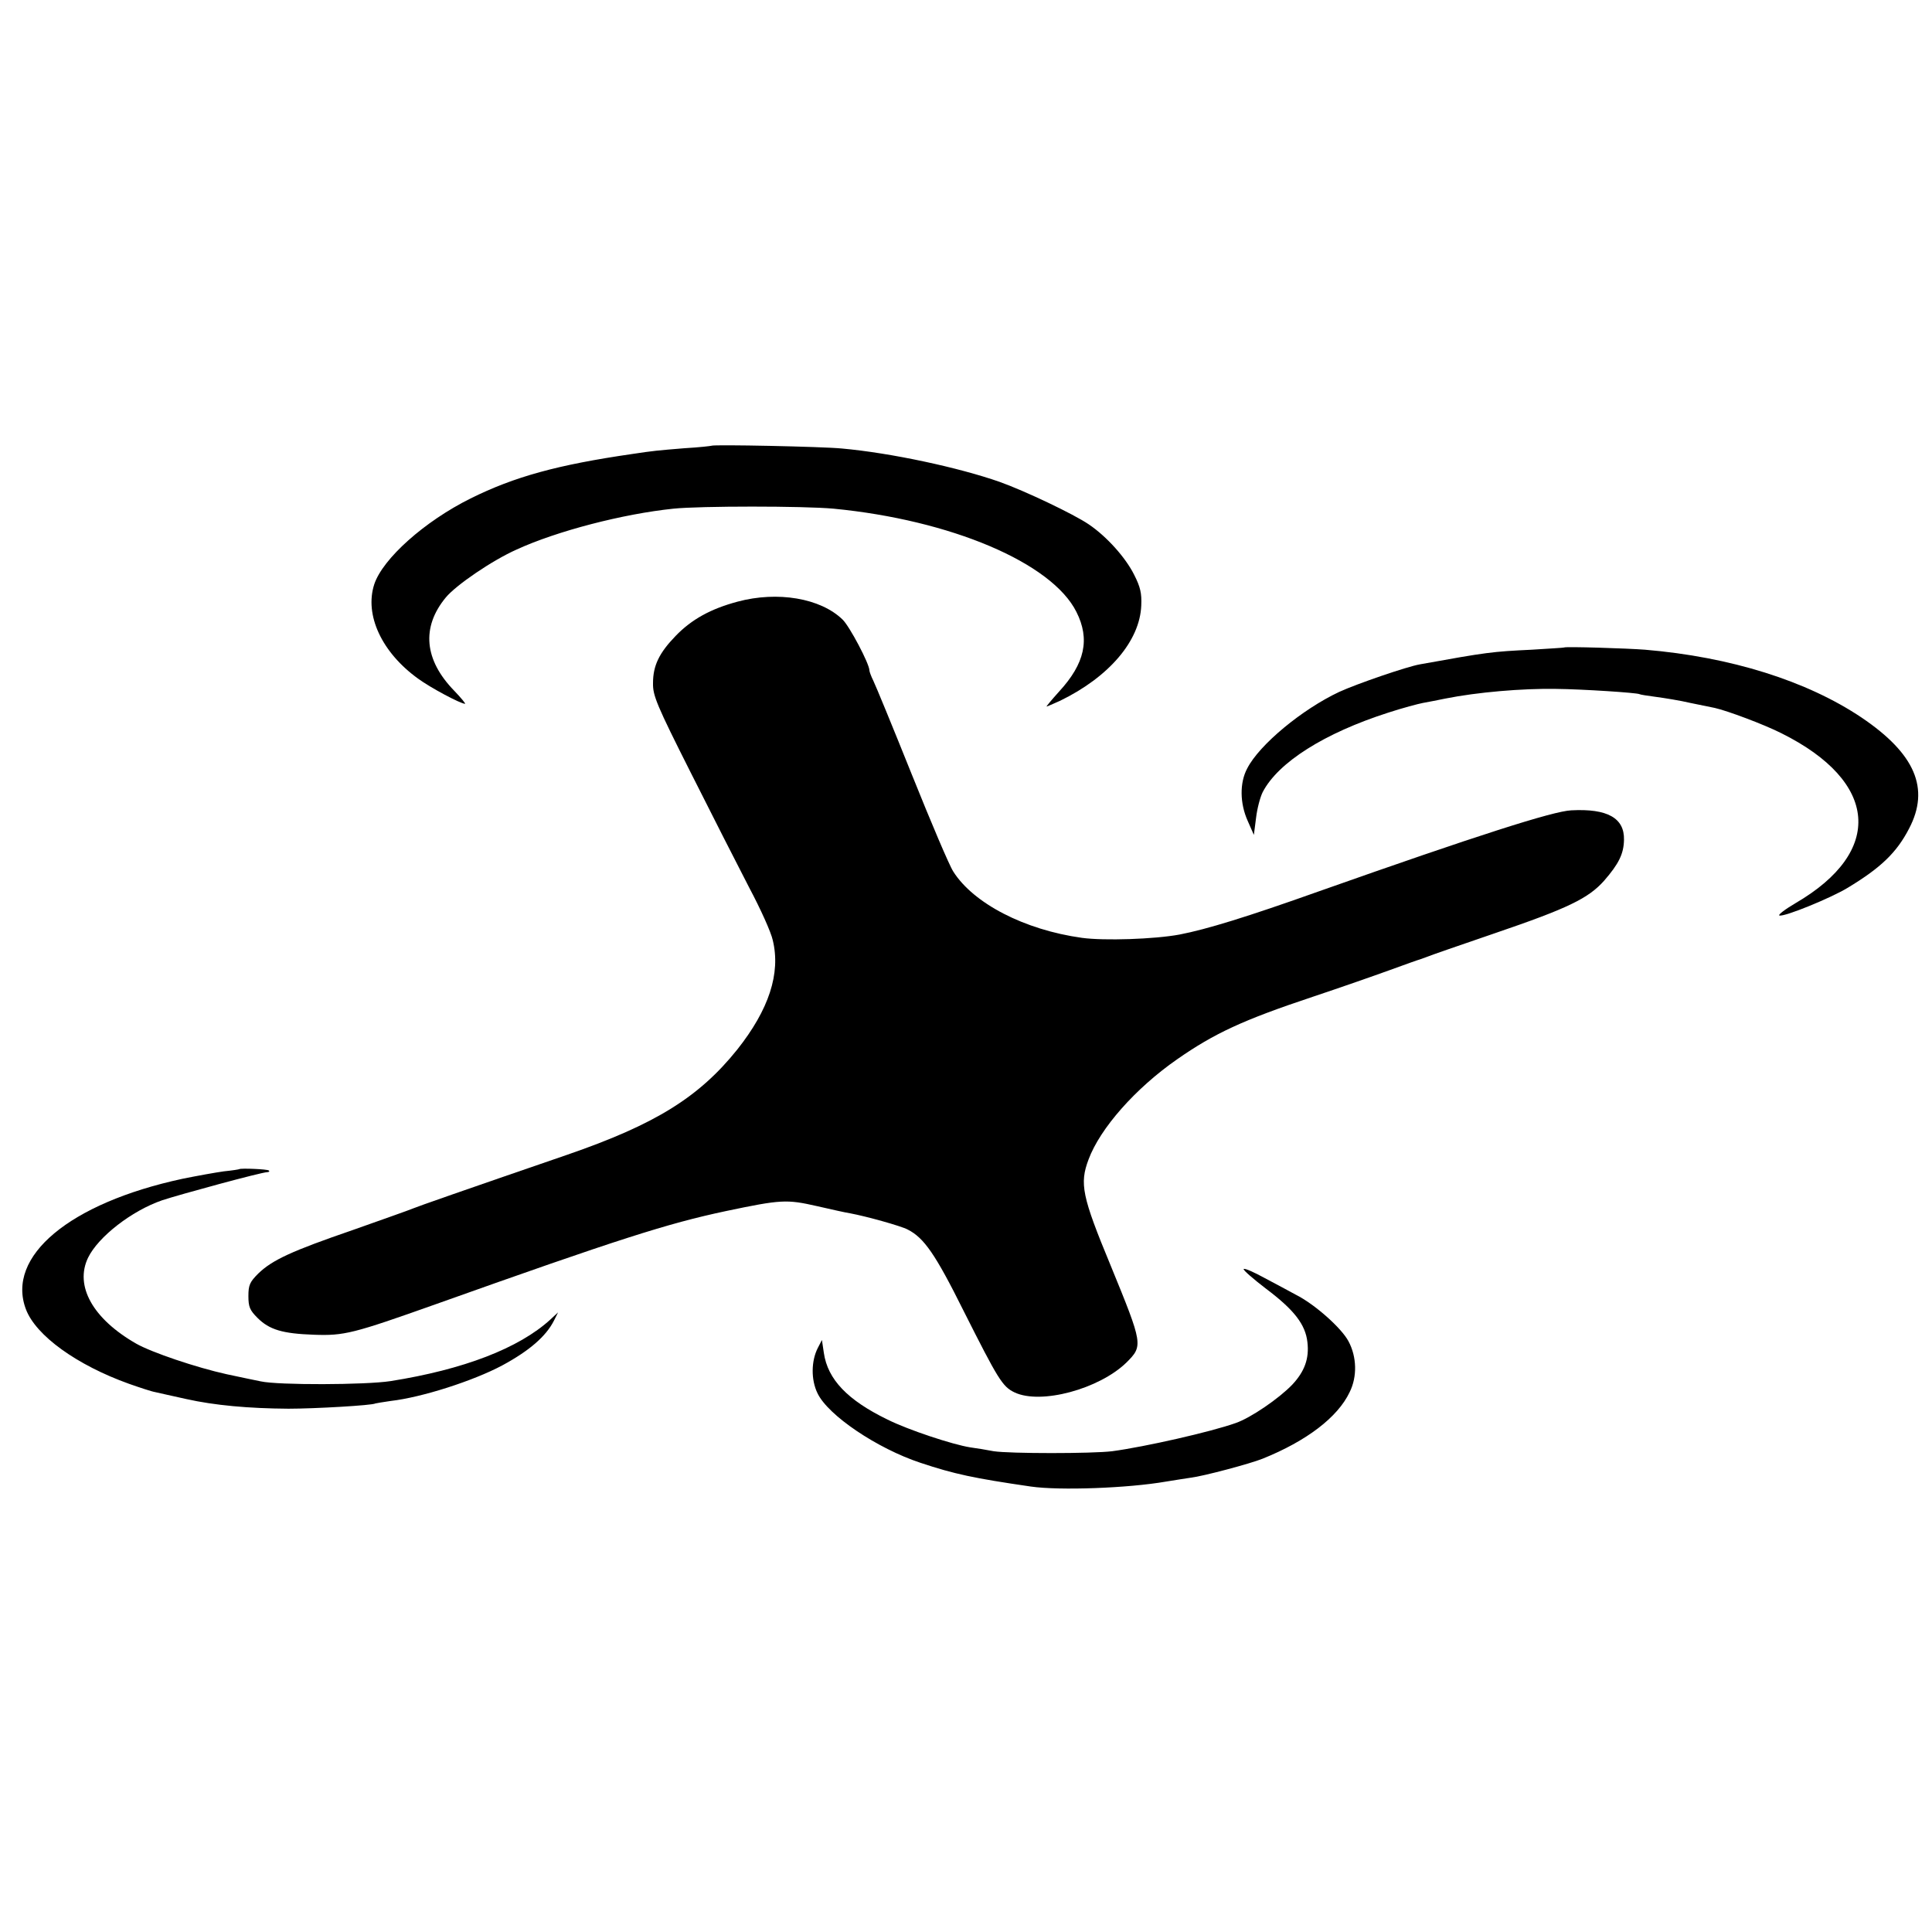 <?xml version="1.0" standalone="no"?>
<!DOCTYPE svg PUBLIC "-//W3C//DTD SVG 20010904//EN"
 "http://www.w3.org/TR/2001/REC-SVG-20010904/DTD/svg10.dtd">
<svg version="1.0" xmlns="http://www.w3.org/2000/svg"
 width="700pt" height="700pt" viewBox="0 0 700 700"
 preserveAspectRatio="xMidYMid meet">
<g transform="translate(0,700) scale(0.1,-0.1)"
fill="#000000" stroke="none">
<path d="M2578 5385 c-2 -1 -46 -6 -98 -9 -97 -8 -111 -9 -190 -21 -269 -39
-426 -82 -585 -161 -167 -83 -318 -218 -349 -311 -36 -111 27 -247 159 -342
45 -33 154 -91 170 -91 3 0 -14 21 -39 47 -109 112 -120 230 -31 338 37 45
169 135 257 174 146 67 385 129 568 148 97 10 470 10 580 0 425 -41 791 -196
880 -374 50 -99 31 -187 -63 -289 -27 -30 -47 -54 -45 -54 2 0 24 10 49 21
177 86 289 217 294 345 2 44 -3 67 -26 112 -31 62 -99 138 -164 182 -54 37
-233 122 -323 154 -148 52 -394 105 -572 121 -71 7 -466 15 -472 10z"/>
<path d="M2672 4820 c-97 -26 -166 -64 -224 -124 -60 -62 -82 -108 -82 -171
-1 -45 13 -79 137 -325 76 -151 171 -338 211 -415 41 -77 80 -163 86 -192 29
-120 -14 -251 -129 -396 -139 -173 -297 -271 -616 -381 -384 -132 -541 -187
-560 -195 -11 -5 -108 -39 -215 -77 -224 -77 -293 -109 -344 -158 -31 -31 -36
-42 -36 -82 0 -39 5 -51 33 -79 43 -43 91 -57 204 -61 110 -4 142 4 443 111
660 235 838 292 1050 337 200 42 220 43 330 18 52 -12 106 -24 120 -26 59 -11
185 -46 209 -59 59 -30 100 -89 202 -294 126 -250 141 -275 185 -296 95 -45
306 12 405 108 61 61 61 64 -57 352 -104 251 -113 296 -80 384 42 113 170 258
321 363 135 94 238 142 490 226 99 33 225 77 280 97 55 20 105 38 110 39 6 2
17 6 25 9 8 4 119 42 247 86 264 90 338 126 395 190 53 61 71 97 72 148 2 79
-60 114 -191 107 -66 -3 -341 -91 -913 -293 -264 -94 -408 -138 -506 -157 -91
-17 -274 -23 -354 -12 -209 29 -393 125 -466 240 -14 21 -81 179 -150 351 -69
172 -132 325 -140 341 -8 16 -14 33 -14 37 0 24 -72 160 -97 184 -80 78 -236
104 -381 65z"/>
<path d="M5667 4654 c-1 -1 -54 -4 -117 -8 -145 -7 -161 -9 -405 -53 -47 -8
-230 -71 -293 -100 -134 -63 -289 -191 -333 -277 -28 -52 -27 -127 2 -191 l22
-50 8 62 c4 34 15 75 24 93 56 108 224 214 455 288 52 17 109 32 125 35 17 3
53 10 82 16 115 23 278 37 400 35 98 -1 294 -14 303 -19 3 -2 30 -6 60 -10 30
-4 87 -13 125 -22 39 -8 78 -16 88 -18 45 -10 179 -60 242 -92 351 -175 372
-428 51 -615 -39 -23 -65 -43 -59 -45 17 -6 186 63 247 100 121 73 178 128
223 215 76 145 22 271 -172 402 -198 133 -475 220 -785 246 -64 5 -289 12
-293 8z"/>
<path d="M867 2764 c-1 -1 -26 -5 -56 -8 -29 -4 -96 -16 -150 -27 -409 -88
-640 -281 -567 -473 36 -95 184 -202 374 -270 40 -14 82 -28 95 -30 12 -3 63
-14 112 -25 103 -23 226 -34 370 -35 95 0 304 12 315 19 3 1 28 5 55 9 114 13
300 73 405 129 98 53 158 105 187 162 l15 30 -28 -26 c-114 -104 -314 -181
-579 -223 -91 -14 -406 -15 -470 -1 -16 3 -72 15 -124 26 -109 24 -272 79
-328 111 -157 90 -223 209 -174 311 37 76 158 170 268 208 63 21 361 102 381
102 6 0 10 3 6 6 -4 5 -102 9 -107 5z"/>
<path d="M4506 2402 c-2 -4 35 -36 82 -72 101 -76 142 -129 149 -193 7 -59
-10 -106 -55 -154 -48 -50 -150 -120 -205 -139 -90 -32 -328 -86 -447 -102
-72 -9 -372 -9 -430 0 -25 5 -63 11 -85 14 -63 10 -224 63 -300 101 -144 70
-216 145 -230 241 l-7 47 -15 -29 c-24 -47 -25 -115 -1 -164 38 -80 216 -200
373 -252 123 -41 194 -56 400 -86 104 -15 352 -6 490 18 33 5 73 12 89 14 44
5 217 51 261 69 159 64 272 150 315 241 28 56 26 128 -4 184 -25 48 -123 135
-191 169 -22 12 -72 39 -112 60 -40 22 -74 37 -77 33z"/>
</g>
</svg>
